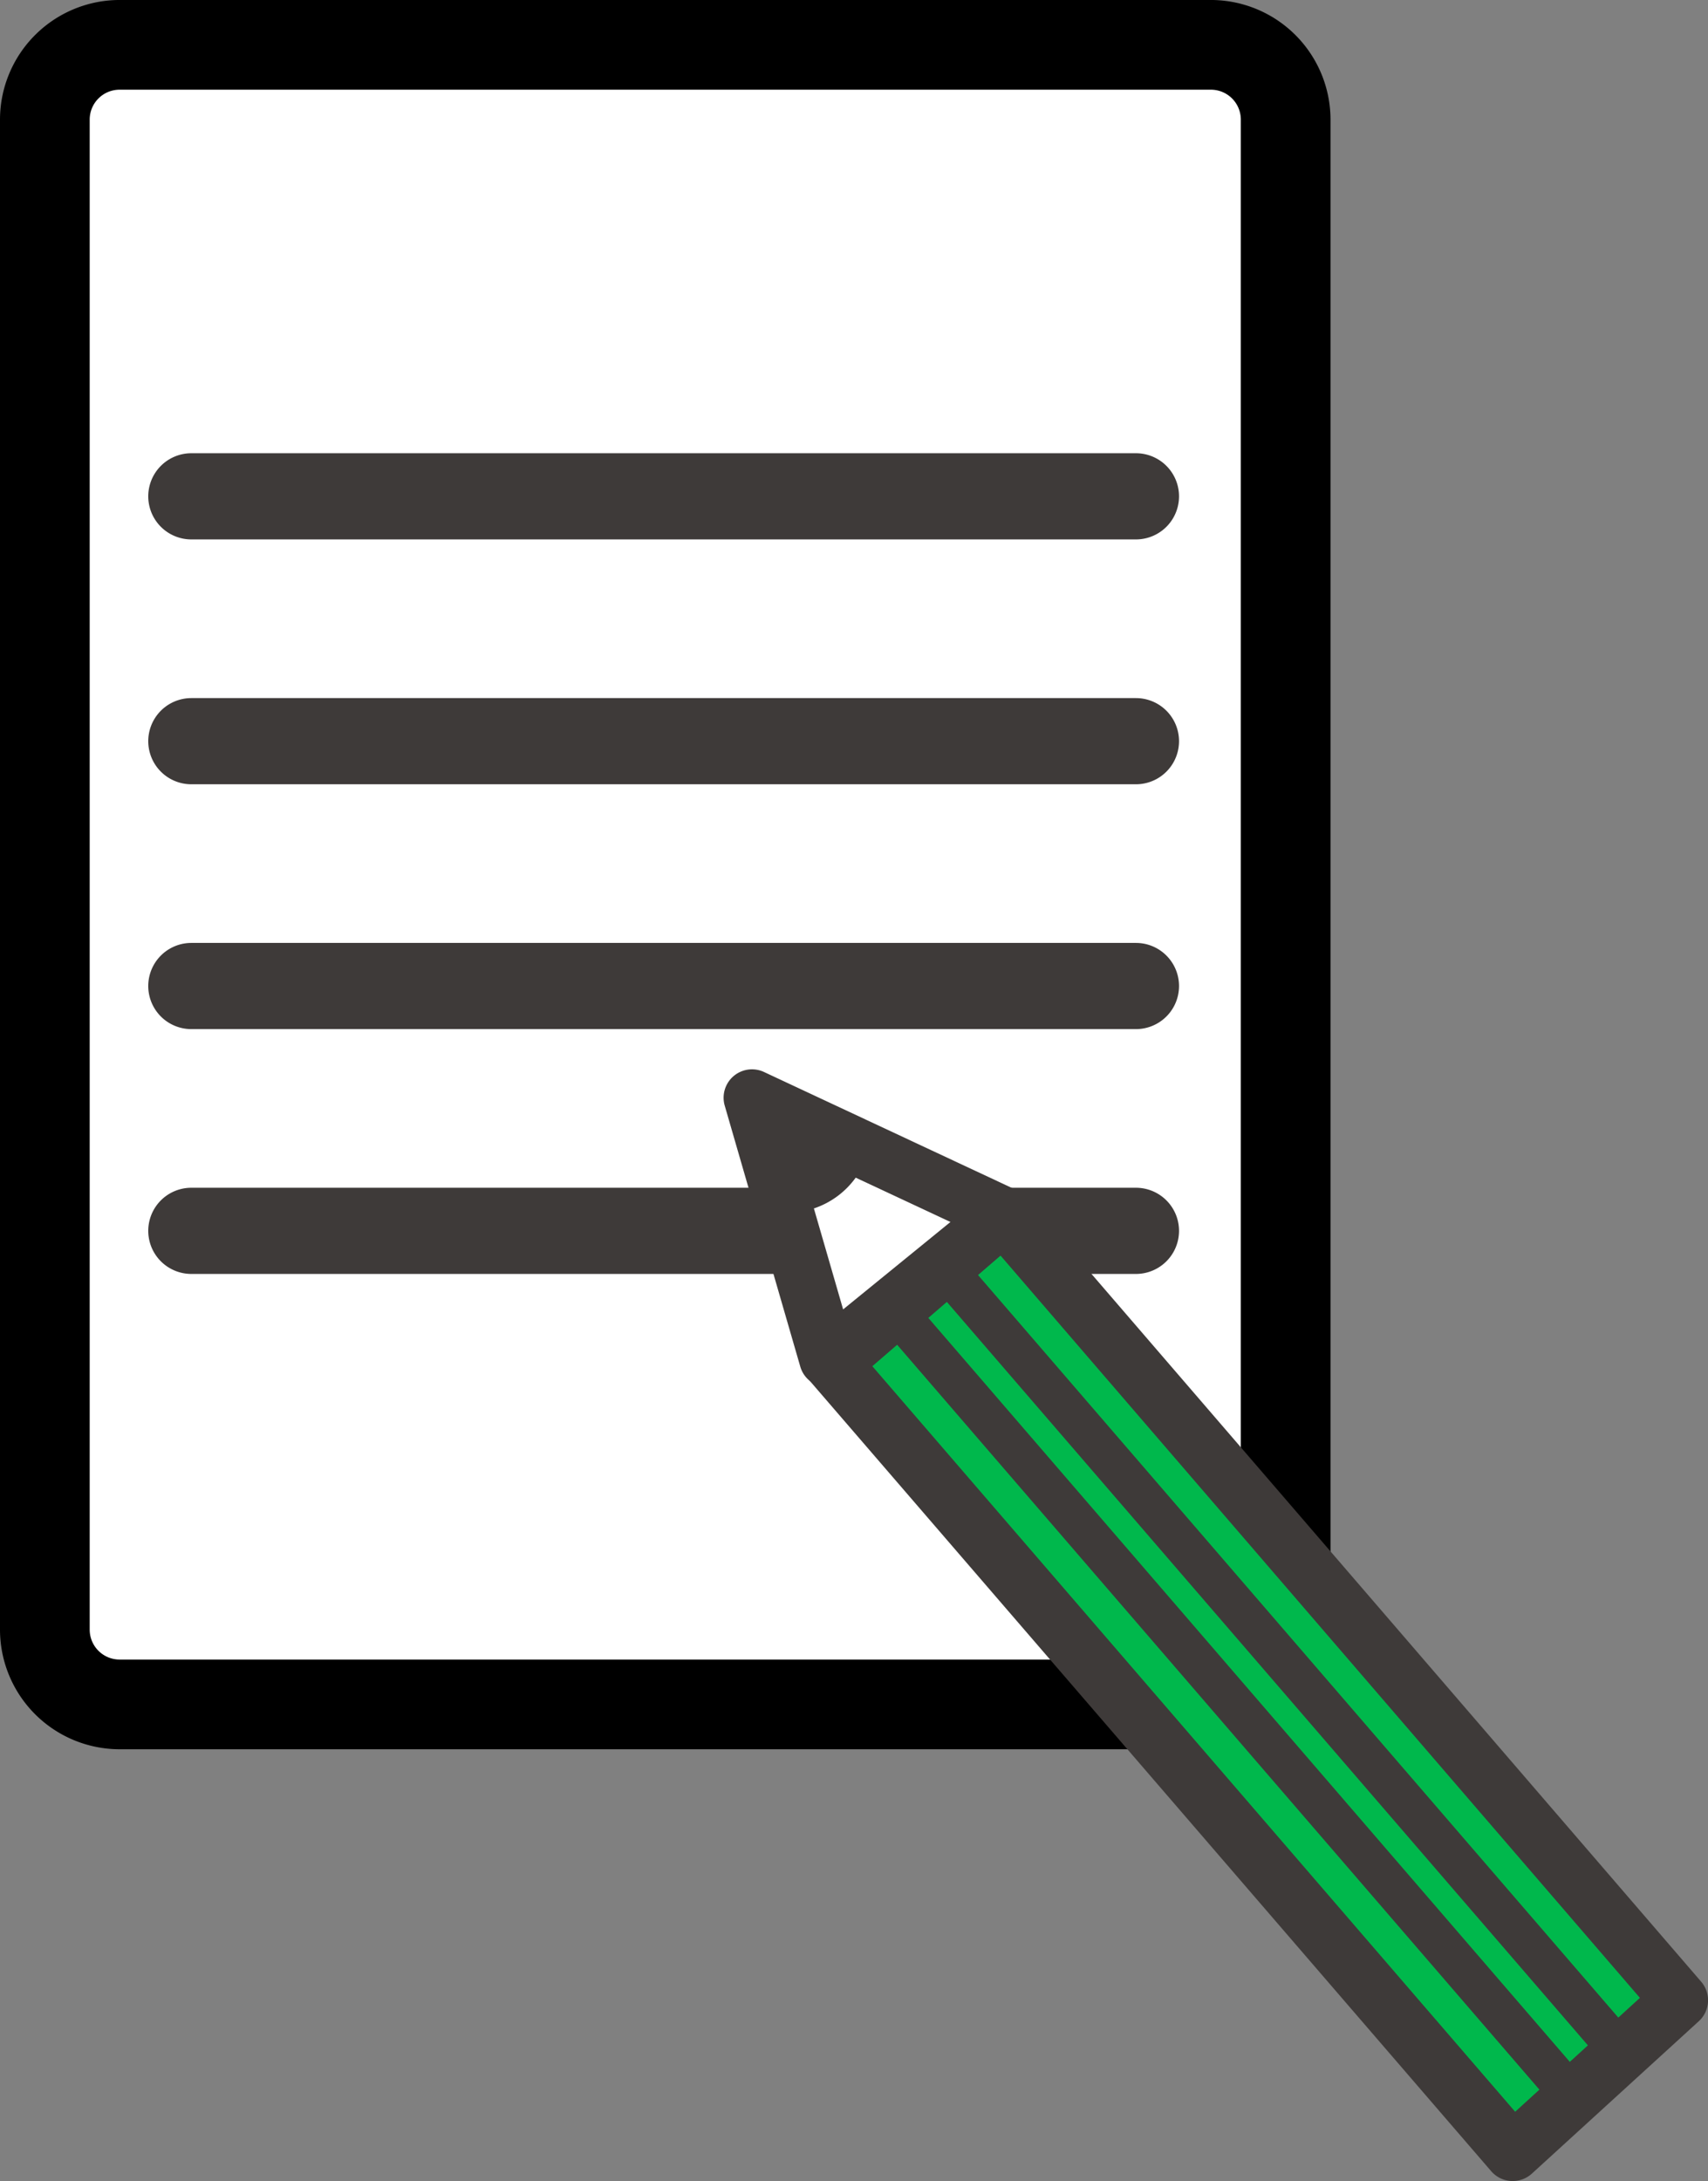 <svg xmlns="http://www.w3.org/2000/svg" width="114.251" height="145.876" viewBox="0 0 114.251 145.876">
  <rect x="0" y="0" width="114.251" height="145.876" fill="#808080" stroke="none"/>
  <g id="グループ_741" data-name="グループ 741" transform="translate(-1 -1.136)">
    <rect id="長方形_1276" data-name="長方形 1276" width="83.95" height="111.245" transform="translate(3.417 3.417)" fill="#fff"/>
    <g id="グループ_740" data-name="グループ 740" transform="translate(3.909 4.023)">
      <g id="グループ_743" data-name="グループ 743" transform="translate(0 0)">
        <rect id="長方形_1278" data-name="長方形 1278" width="83" height="111" rx="5" transform="translate(0.091 0.112)" fill="#fff"/>
        <path id="長方形_1278_-_アウトライン" data-name="長方形 1278 - アウトライン" d="M5-3H78a8.009,8.009,0,0,1,8,8V106a8.009,8.009,0,0,1-8,8H5a8.009,8.009,0,0,1-8-8V5A8.009,8.009,0,0,1,5-3ZM78,108a2,2,0,0,0,2-2V5a2,2,0,0,0-2-2H5A2,2,0,0,0,3,5V106a2,2,0,0,0,2,2Z" transform="translate(0.091 0.112)"/>
        <path id="パス_755" data-name="パス 755" d="M82.279,54.037H19.093a2.882,2.882,0,0,1,0-5.764H82.279a2.882,2.882,0,1,1,0,5.764" transform="translate(-9.203 -20.845)" fill="#3e3a39"/>
        <path id="パス_756" data-name="パス 756" d="M82.279,79.607H19.093a2.882,2.882,0,0,1,0-5.764H82.279a2.882,2.882,0,0,1,0,5.764" transform="translate(-9.203 -30.038)" fill="#3e3a39"/>
        <path id="パス_757" data-name="パス 757" d="M82.279,105.176H19.093a2.882,2.882,0,0,1,0-5.764H82.279a2.882,2.882,0,0,1,0,5.764" transform="translate(-9.203 -39.231)" fill="#3e3a39"/>
        <path id="パス_758" data-name="パス 758" d="M82.279,130.745H19.093a2.882,2.882,0,1,1,0-5.764H82.279a2.882,2.882,0,1,1,0,5.764" transform="translate(-9.203 -48.425)" fill="#3e3a39"/>
        <path id="パス_759" data-name="パス 759" d="M96.1,123.455,79.281,115.59l5.051,17.445Z" transform="translate(-31.879 -45.048)" fill="#fff"/>
        <path id="パス_760" data-name="パス 760" d="M83.262,133.871a1.9,1.9,0,0,1-1.829-1.374l-5.051-17.445a1.9,1.9,0,0,1,2.636-2.255l16.816,7.865a1.9,1.9,0,0,1,.4,3.2l-11.765,9.58a1.9,1.9,0,0,1-1.2.428m-2.053-15.846,3.083,10.647,7.18-5.847Z" transform="translate(-30.81 -43.979)" fill="#3e3a39"/>
        <path id="パス_761" data-name="パス 761" d="M87.64,137.754,99.1,127.87l45.22,52.491-11.159,10.186Z" transform="translate(-34.885 -49.463)" fill="#00b84c"/>
        <path id="パス_762" data-name="パス 762" d="M132.095,191.383c-.038,0-.076,0-.113,0a1.906,1.906,0,0,1-1.329-.657L85.129,137.929a1.9,1.9,0,0,1,.2-2.686l11.462-9.884a1.9,1.9,0,0,1,2.686.2l45.22,52.49a1.9,1.9,0,0,1-.159,2.65l-11.158,10.186a1.9,1.9,0,0,1-1.284.5m-42.838-54.5,43,49.867,8.345-7.618L97.834,129.488Z" transform="translate(-33.815 -48.394)" fill="#3e3a39"/>
        <path id="パス_763" data-name="パス 763" d="M86.951,119.37a5.657,5.657,0,0,1-5.3,3.979l-2.568-7.562Z" transform="translate(-31.808 -45.119)" fill="#3e3a39"/>
        <path id="パス_764" data-name="パス 764" d="M144.585,187.253a1.371,1.371,0,0,1-1.042-.478l-44.584-51.7a1.375,1.375,0,0,1,2.083-1.8l44.584,51.7a1.376,1.376,0,0,1-1.041,2.274" transform="translate(-38.834 -51.235)" fill="#3e3a39"/>
        <path id="パス_765" data-name="パス 765" d="M139.394,191.729a1.373,1.373,0,0,1-1.043-.478l-44.583-51.7a1.375,1.375,0,1,1,2.083-1.8l44.583,51.7a1.375,1.375,0,0,1-1.041,2.274" transform="translate(-36.968 -52.844)" fill="#3e3a39"/>
      </g>
    </g>
  </g>
</svg>
